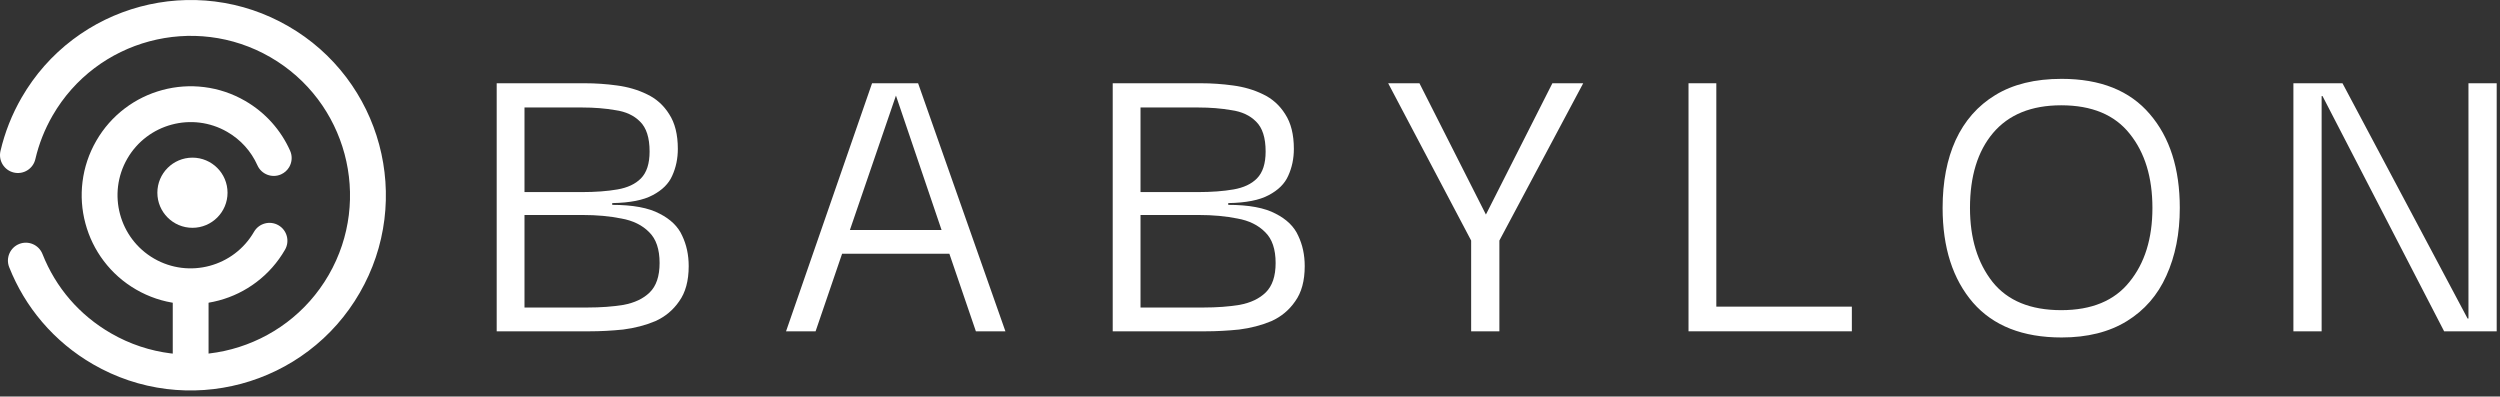 <svg width="290" height="46" viewBox="0 0 290 46" fill="none" xmlns="http://www.w3.org/2000/svg">
<rect x="0" y="0" width="290" height="46" fill="#333333" stroke="none"/>
<path d="M33.062 28.966C32.209 30.443 31.092 31.71 29.741 32.73C28.437 33.716 26.972 34.431 25.387 34.855C23.803 35.28 22.177 35.393 20.555 35.192C18.875 34.983 17.273 34.445 15.797 33.593C14.32 32.74 13.054 31.623 12.033 30.272C11.047 28.968 10.333 27.503 9.908 25.918C9.483 24.334 9.37 22.708 9.572 21.086C9.78 19.405 10.318 17.805 11.171 16.328C12.023 14.851 13.141 13.585 14.492 12.564C15.796 11.579 17.26 10.864 18.845 10.439C20.43 10.014 22.055 9.901 23.677 10.102C25.358 10.311 26.959 10.849 28.436 11.702C29.607 12.378 30.655 13.229 31.548 14.23C32.413 15.199 33.121 16.293 33.652 17.483C33.935 18.115 33.876 18.813 33.554 19.37C33.343 19.736 33.019 20.04 32.604 20.226C31.556 20.694 30.328 20.224 29.861 19.177C29.129 17.54 27.918 16.199 26.359 15.299C22.307 12.959 17.107 14.352 14.767 18.405C12.428 22.457 13.821 27.657 17.873 29.996C21.925 32.335 27.125 30.942 29.465 26.89C30.038 25.897 31.308 25.557 32.301 26.13C33.295 26.704 33.635 27.973 33.062 28.966Z" fill="white"/>
<path d="M41.727 33.969C40.199 36.616 38.197 38.885 35.777 40.713C34.614 41.591 33.359 42.361 32.045 43C30.745 43.634 29.376 44.145 27.977 44.52C26.578 44.894 25.137 45.136 23.694 45.238C22.237 45.341 20.765 45.302 19.318 45.123C16.309 44.749 13.441 43.785 10.794 42.257C8.545 40.959 6.558 39.307 4.886 37.348C3.271 35.455 1.985 33.317 1.066 30.993C0.644 29.927 1.166 28.72 2.232 28.298C3.299 27.876 4.505 28.399 4.927 29.465C6.474 33.374 9.221 36.554 12.871 38.661C21.701 43.759 33.032 40.722 38.13 31.893C43.228 23.063 40.192 11.732 31.362 6.634C22.532 1.536 11.201 4.572 6.103 13.402C5.185 14.991 4.511 16.694 4.1 18.463C3.84 19.58 2.723 20.275 1.607 20.015C0.489 19.755 -0.205 18.639 0.054 17.522C0.559 15.354 1.384 13.269 2.506 11.325C4.034 8.679 6.036 6.41 8.455 4.582C9.618 3.703 10.874 2.933 12.187 2.294C13.488 1.661 14.857 1.15 16.256 0.775C17.654 0.4 19.096 0.158 20.538 0.056C21.996 -0.047 23.468 -0.008 24.914 0.171C27.924 0.545 30.791 1.509 33.438 3.037C36.085 4.565 38.354 6.567 40.182 8.986C41.06 10.149 41.83 11.405 42.469 12.718C43.103 14.019 43.614 15.387 43.989 16.787C44.364 18.185 44.605 19.626 44.707 21.069C44.81 22.527 44.772 23.999 44.592 25.445C44.218 28.455 43.255 31.322 41.727 33.969Z" fill="white"/>
<path d="M22.116 31.31C23.263 31.31 24.193 32.24 24.193 33.386V42.908C24.193 44.055 23.263 44.985 22.116 44.985C20.97 44.985 20.04 44.055 20.04 42.908L20.04 33.386C20.04 32.24 20.97 31.31 22.116 31.31Z" fill="white"/>
<path d="M26.394 22.356C26.394 24.604 24.572 26.426 22.324 26.426C20.076 26.426 18.254 24.604 18.254 22.356C18.254 20.109 20.076 18.287 22.324 18.287C24.572 18.287 26.394 20.109 26.394 22.356Z" fill="white"/>
<path d="M57.616 38.432V9.658H67.845C69.088 9.658 70.331 9.743 71.574 9.914C72.851 10.084 74.01 10.425 75.051 10.936C76.126 11.447 76.983 12.214 77.621 13.236C78.293 14.258 78.629 15.604 78.629 17.273C78.629 18.398 78.41 19.437 77.974 20.391C77.571 21.311 76.815 22.06 75.706 22.64C74.631 23.219 73.069 23.525 71.02 23.559V23.764C73.405 23.764 75.236 24.105 76.513 24.786C77.789 25.433 78.662 26.285 79.133 27.341C79.637 28.398 79.889 29.573 79.889 30.868C79.889 32.571 79.519 33.934 78.78 34.956C78.075 35.978 77.151 36.745 76.009 37.256C74.866 37.733 73.623 38.057 72.28 38.227C70.936 38.364 69.643 38.432 68.4 38.432H57.616ZM60.841 22.282H67.493C69.072 22.282 70.449 22.18 71.625 21.975C72.8 21.771 73.707 21.345 74.346 20.697C75.018 20.016 75.353 18.977 75.353 17.58C75.353 15.979 74.984 14.82 74.245 14.105C73.54 13.389 72.582 12.946 71.373 12.776C70.197 12.571 68.92 12.469 67.543 12.469H60.841V22.282ZM60.841 35.672H68.148C69.693 35.672 71.087 35.57 72.33 35.365C73.607 35.127 74.614 34.65 75.353 33.934C76.126 33.185 76.513 32.043 76.513 30.51C76.513 28.909 76.109 27.716 75.303 26.933C74.497 26.115 73.422 25.587 72.078 25.348C70.734 25.076 69.24 24.939 67.593 24.939H60.841V35.672Z" fill="white"/>
<path d="M91.181 38.432L101.159 9.658H106.5L116.628 38.432H113.202L110.128 29.437H97.682L94.608 38.432H91.181ZM103.93 11.089L98.589 26.677H109.221L103.93 11.089Z" fill="white"/>
<path d="M129.075 38.432V9.658H139.305C140.548 9.658 141.791 9.743 143.033 9.914C144.31 10.084 145.469 10.425 146.51 10.936C147.585 11.447 148.442 12.214 149.08 13.236C149.752 14.258 150.088 15.604 150.088 17.273C150.088 18.398 149.87 19.437 149.433 20.391C149.03 21.311 148.274 22.06 147.165 22.64C146.09 23.219 144.528 23.525 142.479 23.559V23.764C144.864 23.764 146.695 24.105 147.972 24.786C149.248 25.433 150.122 26.285 150.592 27.341C151.096 28.398 151.348 29.573 151.348 30.868C151.348 32.571 150.978 33.934 150.239 34.956C149.534 35.978 148.61 36.745 147.468 37.256C146.326 37.733 145.083 38.057 143.739 38.227C142.395 38.364 141.102 38.432 139.859 38.432H129.075ZM132.3 22.282H138.952C140.531 22.282 141.908 22.18 143.084 21.975C144.26 21.771 145.167 21.345 145.805 20.697C146.477 20.016 146.813 18.977 146.813 17.58C146.813 15.979 146.443 14.82 145.704 14.105C144.999 13.389 144.041 12.946 142.832 12.776C141.656 12.571 140.38 12.469 139.002 12.469H132.3V22.282ZM132.3 35.672H139.607C141.152 35.672 142.546 35.57 143.789 35.365C145.066 35.127 146.074 34.65 146.813 33.934C147.585 33.185 147.972 32.043 147.972 30.51C147.972 28.909 147.569 27.716 146.762 26.933C145.956 26.115 144.881 25.587 143.537 25.348C142.194 25.076 140.699 24.939 139.053 24.939H132.3V35.672Z" fill="white"/>
<path d="M170.653 38.432V27.904L161.028 9.658H164.656L172.366 24.888L180.076 9.658H183.653L173.928 27.904V38.432H170.653Z" fill="white"/>
<path d="M195.868 38.432V9.658H199.093V35.57H214.815V38.432H195.868Z" fill="white"/>
<path d="M239.15 39.147C234.648 39.147 231.222 37.801 228.87 35.11C226.519 32.384 225.343 28.721 225.343 24.122C225.343 21.089 225.847 18.466 226.855 16.251C227.896 14.002 229.425 12.265 231.44 11.038C233.489 9.777 236.059 9.147 239.15 9.147C243.651 9.147 247.061 10.51 249.379 13.236C251.697 15.927 252.856 19.556 252.856 24.122C252.856 27.086 252.335 29.709 251.294 31.992C250.286 34.241 248.758 35.995 246.708 37.256C244.659 38.517 242.14 39.147 239.15 39.147ZM239.1 35.978C242.627 35.978 245.264 34.888 247.011 32.708C248.791 30.527 249.681 27.665 249.681 24.122C249.681 20.578 248.808 17.716 247.061 15.536C245.314 13.321 242.66 12.214 239.1 12.214C235.639 12.214 233.002 13.287 231.188 15.433C229.408 17.546 228.518 20.442 228.518 24.122C228.518 27.631 229.391 30.493 231.138 32.708C232.885 34.888 235.539 35.978 239.1 35.978Z" fill="white"/>
<path d="M286.341 9.658H289.616V38.432H283.519L269.41 11.14H269.309V38.432H266.034V9.658H271.728L286.24 36.95H286.341V9.658Z" fill="white"/>
</svg>

